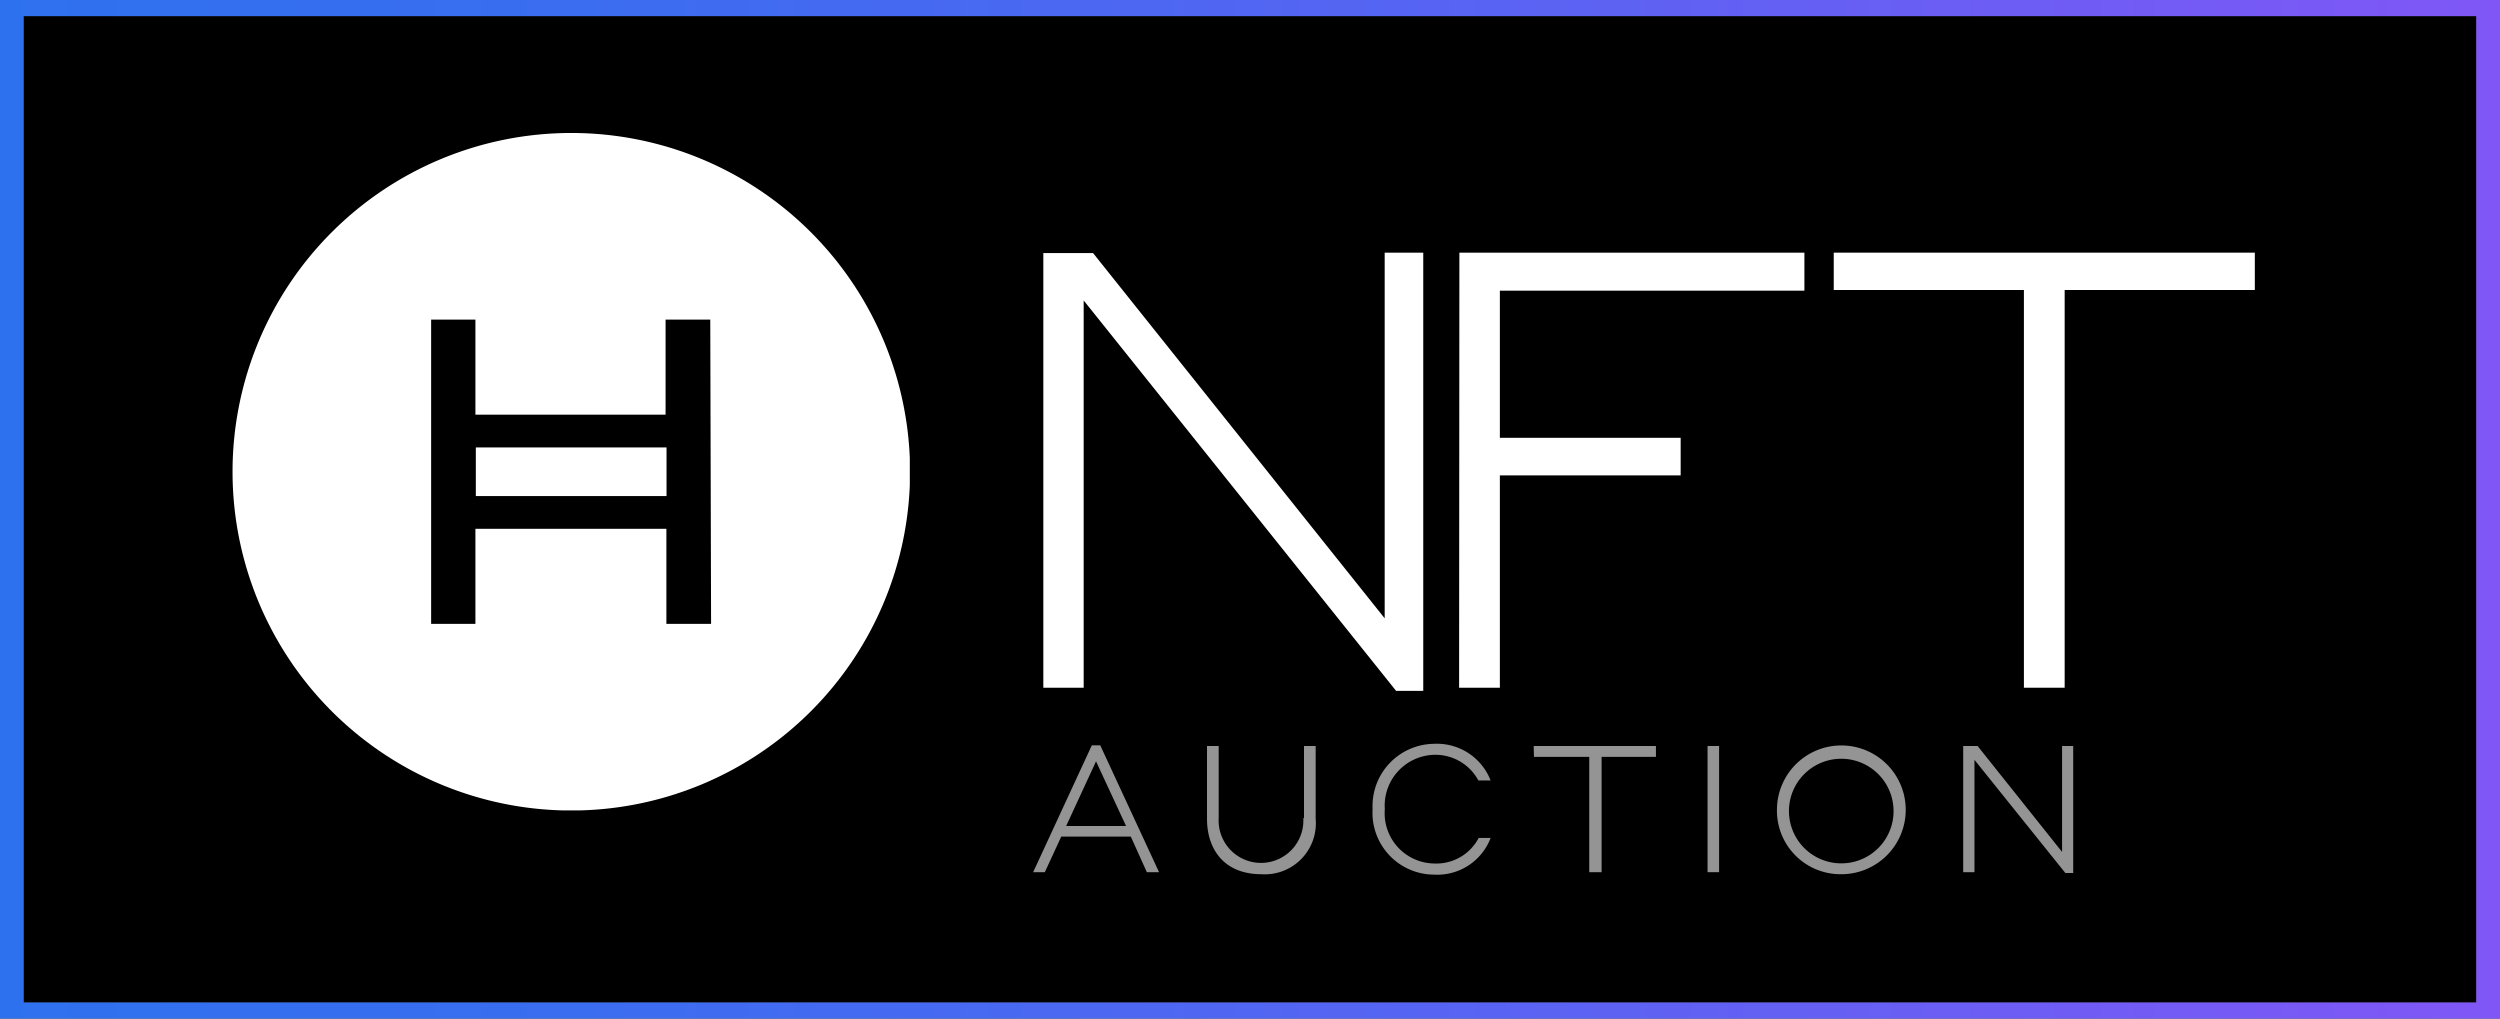 <svg xmlns="http://www.w3.org/2000/svg" xmlns:xlink="http://www.w3.org/1999/xlink" viewBox="0 0 184.05 74.99"><rect x="0" y="0" width="184.05" height="74.99" fill="#333333" stroke="none"/><defs><linearGradient id="New_Gradient_Swatch_1" y1="37.5" x2="184.05" y2="37.5" gradientUnits="userSpaceOnUse"><stop offset="0" stop-color="#2e71ef"/><stop offset="0.22" stop-color="#3a6df0"/><stop offset="0.61" stop-color="#5a63f3"/><stop offset="1" stop-color="#8057f6"/></linearGradient><clipPath id="clip-path"><rect x="17.11" y="9.79" width="49.87" height="49.87" style="fill:none"/></clipPath></defs><g id="Layer_2" data-name="Layer 2"><g id="Layer_2-2" data-name="Layer 2"><rect x="1.74" y="1.19" width="180.56" height="72.61"/><path d="M184.05,75H0V0H184.05ZM1.74,73.8H182.3V1.19H1.74Z" style="fill:url(#New_Gradient_Swatch_1)"/><path d="M104.78,50.86h-2l-23-28.74V50.63H76.81v-32h3.66l21.47,26.89V18.6h2.84Z" style="fill:#fff"/><path d="M107.44,18.6h25.4v2.8H110.42V32.23h13.31V35H110.42V50.63h-3Z" style="fill:#fff"/><path d="M135,18.6h31v2.75H152V50.63h-3V21.35H135Z" style="fill:#fff"/><g style="clip-path:url(#clip-path)"><rect x="35.03" y="32.94" width="14.04" height="3.58" style="fill:#fff"/><path d="M42.05,9.79A24.94,24.94,0,1,0,67,34.73,24.94,24.94,0,0,0,42.05,9.79m10.3,36.14H49.06v-7H35v7H31.74V23.53H35v7h14v-7h3.29Z" style="fill:#fff"/></g><g style="opacity:0.58"><path d="M83.25,61.59H78.13l-1.21,2.62h-.86l4.32-9.34H81l4.33,9.34h-.9Zm-.35-.78-2.21-4.76-2.2,4.76Z" style="fill:#fff"/><path d="M96,60.23V54.92h.86v5.36a3.76,3.76,0,0,1-4,4.08c-2.7,0-4-1.79-4-4.08V54.92h.86v5.31a3.12,3.12,0,1,0,6.23,0Z" style="fill:#fff"/><path d="M101.05,59.56a4.58,4.58,0,0,1,4.52-4.8,4.24,4.24,0,0,1,4.17,2.7h-.9a3.59,3.59,0,0,0-3.27-1.89,3.74,3.74,0,0,0-3.62,4,3.7,3.7,0,0,0,3.62,4,3.52,3.52,0,0,0,3.29-1.88h.88a4.2,4.2,0,0,1-4.17,2.7A4.55,4.55,0,0,1,101.05,59.56Z" style="fill:#fff"/><path d="M112.91,54.92h9v.8h-4v8.49H117V55.72h-4.07Z" style="fill:#fff"/><path d="M125.71,54.92h.85v9.29h-.85Z" style="fill:#fff"/><path d="M130.82,59.56a4.74,4.74,0,1,1,4.74,4.8A4.68,4.68,0,0,1,130.82,59.56Zm8.58,0a3.85,3.85,0,1,0-3.84,4A3.84,3.84,0,0,0,139.4,59.56Z" style="fill:#fff"/><path d="M152.63,64.27h-.58l-6.69-8.33v8.27h-.83V54.92h1.06l6.22,7.8v-7.8h.82Z" style="fill:#fff"/></g></g></g></svg>
